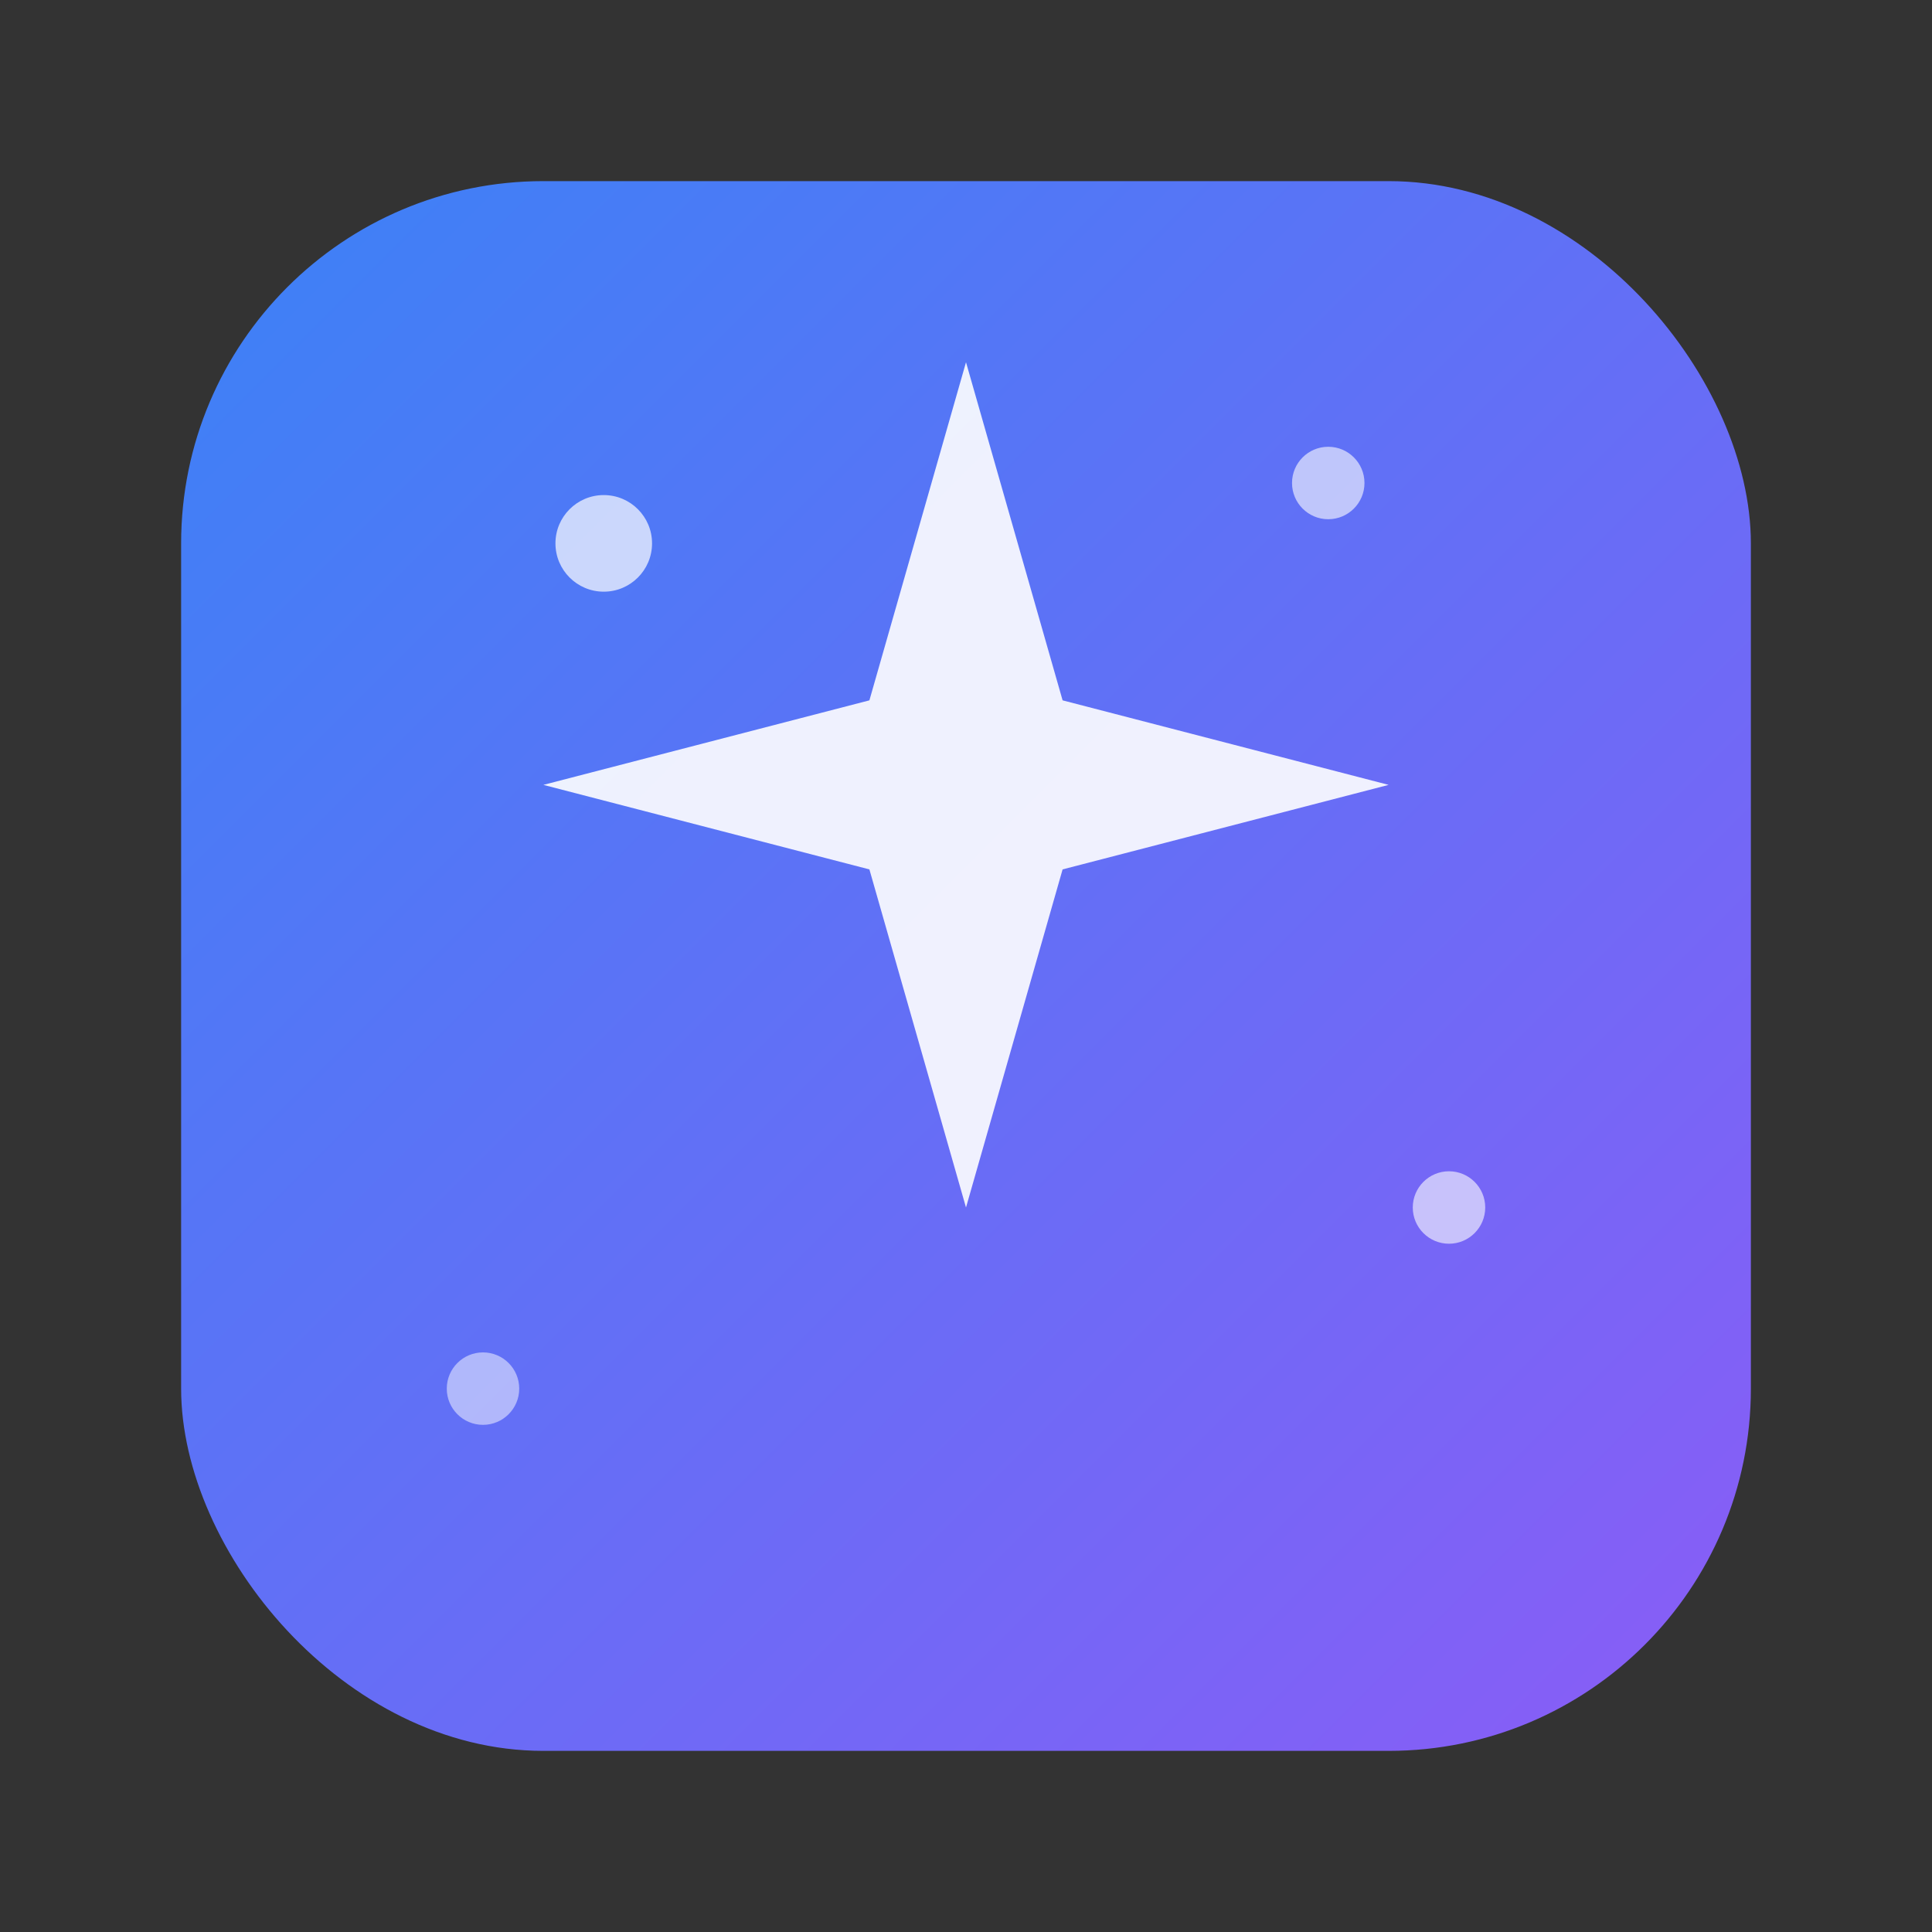 <svg xmlns="http://www.w3.org/2000/svg" viewBox="0 0 16 16" width="16" height="16">
  <rect x="0" y="0" width="16" height="16" fill="#333333" stroke="none"/>
  <defs>
    <linearGradient id="grad16" x1="0%" y1="0%" x2="100%" y2="100%">
      <stop offset="0%" style="stop-color:#3B82F6;stop-opacity:1" />
      <stop offset="100%" style="stop-color:#8B5CF6;stop-opacity:1" />
    </linearGradient>
  </defs>
  
  <!-- Rounded square -->
  <rect x="1.5" y="1.5" width="13" height="13" rx="3" ry="3" fill="url(#grad16)" />
  
  <!-- Minimal sparkles for 16px -->
  <g fill="white">
    <!-- Main sparkle -->
    <path d="M8 3 L8.8 5.8 L11.5 6.5 L8.8 7.2 L8 10 L7.2 7.2 L4.5 6.5 L7.2 5.8 Z" opacity="0.9" />
    
    <!-- Tiny sparkles -->
    <circle cx="5" cy="4.5" r="0.4" opacity="0.7" />
    <circle cx="11" cy="4" r="0.3" opacity="0.6" />
    <circle cx="12" cy="10" r="0.3" opacity="0.6" />
    <circle cx="4" cy="11.5" r="0.3" opacity="0.5" />
  </g>
</svg>